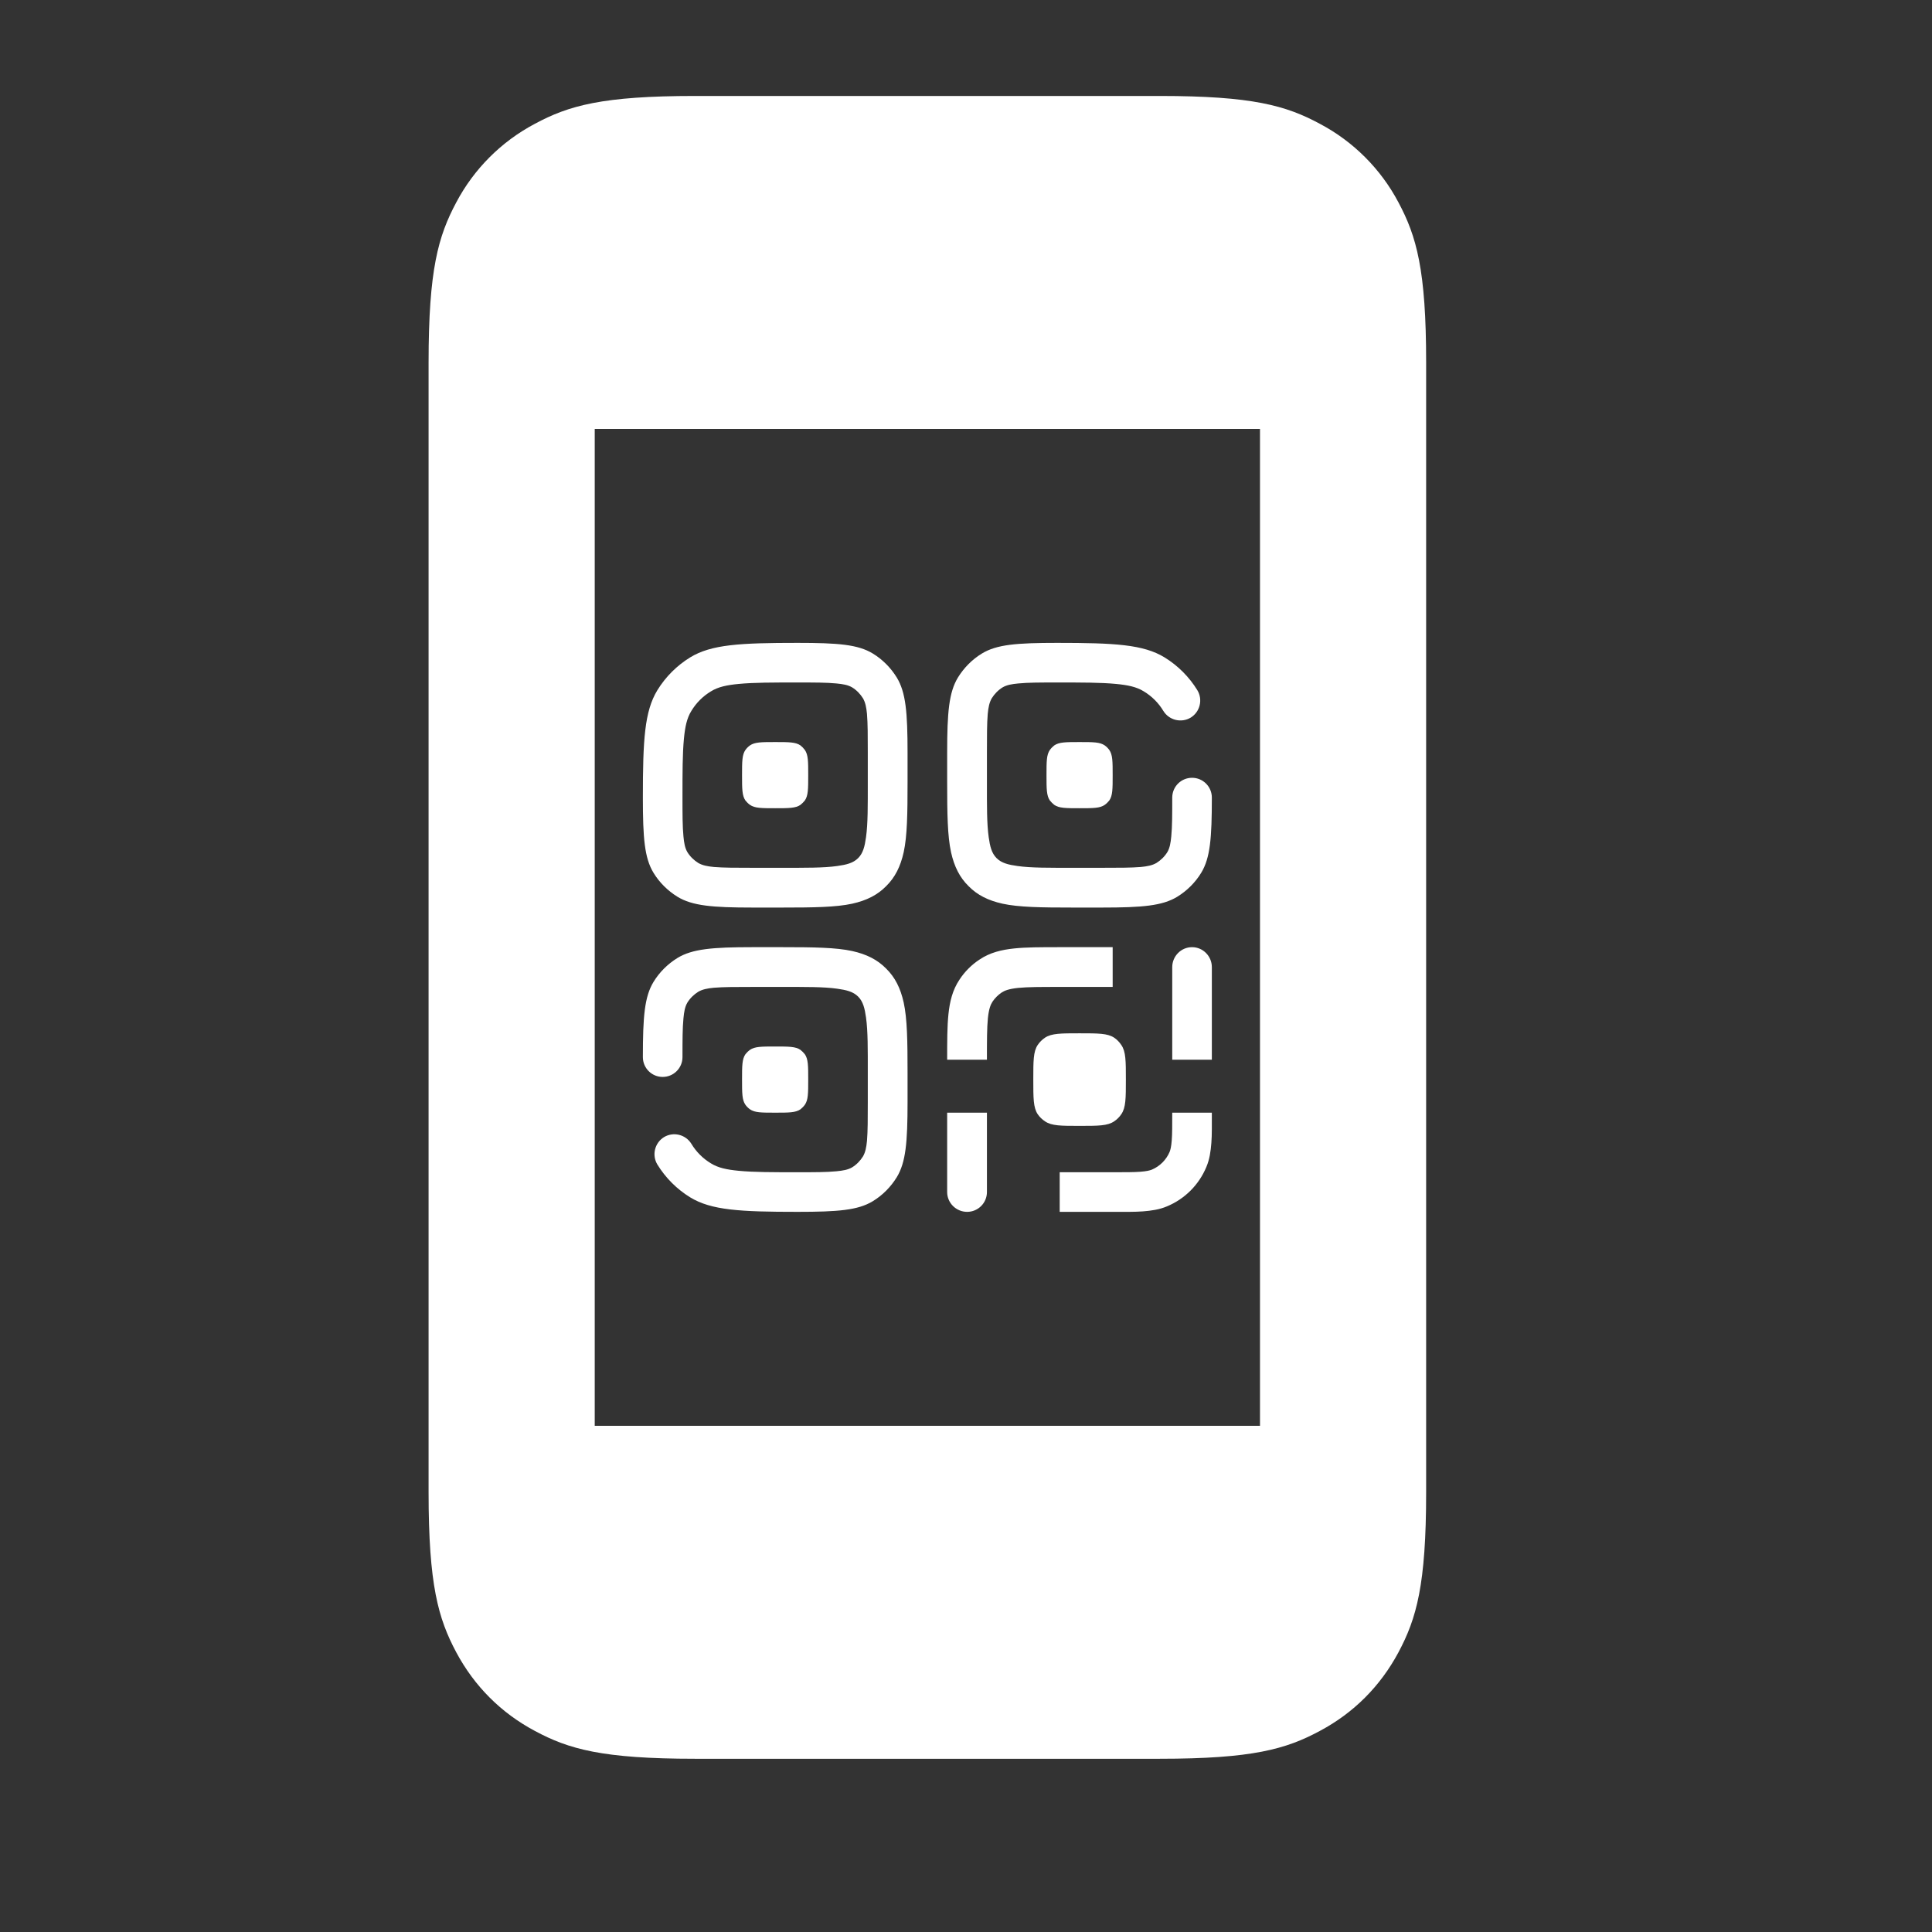<?xml version="1.0" encoding="UTF-8" standalone="no"?><!DOCTYPE svg PUBLIC "-//W3C//DTD SVG 1.1//EN" "http://www.w3.org/Graphics/SVG/1.1/DTD/svg11.dtd"><svg width="100%" height="100%" viewBox="0 0 12 12" version="1.1" xmlns="http://www.w3.org/2000/svg" xmlns:xlink="http://www.w3.org/1999/xlink" xml:space="preserve" xmlns:serif="http://www.serif.com/" style="fill-rule:evenodd;clip-rule:evenodd;stroke-linejoin:round;stroke-miterlimit:2;"><rect x="0" y="0" width="12" height="12" fill="#333333" stroke="none"/><path d="M7.203,0.596l-2.886,0c-0.576,0 -0.785,0.06 -0.995,0.173c-0.208,0.11 -0.378,0.28 -0.488,0.488c-0.112,0.21 -0.172,0.418 -0.172,0.994l-0,7.018c-0,0.575 0.06,0.784 0.172,0.994c0.113,0.211 0.278,0.376 0.488,0.488c0.21,0.113 0.419,0.173 0.995,0.173l2.886,-0c0.576,-0 0.785,-0.06 0.995,-0.173c0.21,-0.112 0.375,-0.277 0.488,-0.488c0.112,-0.21 0.172,-0.418 0.172,-0.994l0,-7.018c0,-0.576 -0.06,-0.784 -0.172,-0.994c-0.11,-0.208 -0.28,-0.378 -0.488,-0.488c-0.21,-0.113 -0.419,-0.173 -0.995,-0.173Zm-3.509,8.26l0,-6.192l4.132,0l-0,6.192l-4.132,-0Z" style="fill:#fff;"/><path d="M4.239,6.566c0,0.068 -0.055,0.123 -0.123,0.123c-0.068,-0 -0.123,-0.055 -0.123,-0.123c-0,-0.251 0.01,-0.375 0.066,-0.467c0.037,-0.061 0.089,-0.112 0.149,-0.149c0.092,-0.056 0.216,-0.067 0.467,-0.067l0.181,0c0.198,0 0.336,0.002 0.437,0.024c0.09,0.02 0.157,0.054 0.211,0.109c0.055,0.054 0.089,0.121 0.109,0.211c0.022,0.101 0.024,0.239 0.024,0.437l-0,0.181c-0,0.251 -0.011,0.375 -0.067,0.467c-0.037,0.06 -0.088,0.112 -0.149,0.149c-0.092,0.056 -0.216,0.066 -0.467,0.066c-0.358,0 -0.536,-0.01 -0.667,-0.09c-0.083,-0.051 -0.153,-0.121 -0.204,-0.204c-0.035,-0.058 -0.017,-0.134 0.041,-0.17c0.058,-0.035 0.134,-0.017 0.17,0.041c0.03,0.05 0.072,0.092 0.122,0.122l-0,0c0.045,0.028 0.099,0.039 0.172,0.046c0.093,0.009 0.21,0.009 0.366,0.009c0.103,-0 0.18,0 0.241,-0.006c0.041,-0.004 0.071,-0.009 0.097,-0.024c0.028,-0.017 0.051,-0.041 0.068,-0.068c0.015,-0.026 0.021,-0.056 0.025,-0.097c0.005,-0.061 0.005,-0.138 0.005,-0.241l0,-0.181c0,-0.148 0.001,-0.259 -0.011,-0.344c-0.008,-0.057 -0.018,-0.099 -0.049,-0.13c-0.031,-0.031 -0.073,-0.041 -0.13,-0.049c-0.085,-0.012 -0.196,-0.011 -0.344,-0.011l-0.181,-0c-0.103,-0 -0.18,-0 -0.241,0.005c-0.041,0.004 -0.071,0.01 -0.097,0.025c-0.027,0.017 -0.051,0.04 -0.068,0.068c-0.015,0.026 -0.02,0.056 -0.024,0.097c-0.006,0.061 -0.006,0.138 -0.006,0.241Zm3.042,-1.612c-0,-0.068 0.055,-0.123 0.123,-0.123c0.068,0 0.123,0.055 0.123,0.123c0,0.251 -0.01,0.375 -0.066,0.467c-0.037,0.061 -0.089,0.112 -0.149,0.149c-0.092,0.056 -0.216,0.067 -0.467,0.067l-0.181,-0c-0.198,-0 -0.336,-0.002 -0.437,-0.024c-0.09,-0.02 -0.157,-0.054 -0.211,-0.109c-0.055,-0.054 -0.089,-0.121 -0.109,-0.211c-0.022,-0.101 -0.024,-0.239 -0.024,-0.437l0,-0.181c0,-0.251 0.011,-0.375 0.067,-0.467c0.037,-0.06 0.088,-0.112 0.149,-0.149c0.092,-0.056 0.216,-0.066 0.467,-0.066c0.358,-0 0.536,0.01 0.667,0.09c0.083,0.051 0.153,0.121 0.204,0.204c0.035,0.058 0.017,0.134 -0.041,0.17c-0.058,0.035 -0.134,0.017 -0.17,-0.041c-0.03,-0.05 -0.072,-0.092 -0.122,-0.122c-0.045,-0.028 -0.099,-0.039 -0.172,-0.046c-0.093,-0.009 -0.21,-0.009 -0.366,-0.009c-0.103,0 -0.18,-0 -0.241,0.006c-0.041,0.004 -0.071,0.009 -0.097,0.024c-0.028,0.017 -0.051,0.041 -0.068,0.068c-0.015,0.026 -0.021,0.056 -0.025,0.097c-0.005,0.061 -0.005,0.138 -0.005,0.241l-0,0.181c-0,0.148 -0.001,0.259 0.011,0.344c0.008,0.057 0.018,0.099 0.049,0.13c0.031,0.031 0.073,0.041 0.13,0.049c0.085,0.012 0.196,0.011 0.344,0.011l0.181,0c0.103,0 0.18,0 0.241,-0.005c0.041,-0.004 0.071,-0.01 0.097,-0.025c0.027,-0.017 0.051,-0.04 0.068,-0.068c0.015,-0.026 0.02,-0.056 0.024,-0.097c0.006,-0.061 0.006,-0.138 0.006,-0.241Zm-3.288,0c-0,-0.358 0.01,-0.536 0.09,-0.667c0.051,-0.083 0.121,-0.153 0.204,-0.204c0.131,-0.08 0.309,-0.09 0.667,-0.09c0.251,-0 0.375,0.01 0.467,0.066c0.061,0.037 0.112,0.089 0.149,0.149c0.056,0.092 0.067,0.216 0.067,0.467l-0,0.181c-0,0.198 -0.002,0.336 -0.024,0.437c-0.02,0.09 -0.054,0.157 -0.109,0.211c-0.054,0.055 -0.121,0.089 -0.211,0.109c-0.101,0.022 -0.239,0.024 -0.437,0.024l-0.181,-0c-0.251,-0 -0.375,-0.011 -0.467,-0.067c-0.06,-0.037 -0.112,-0.088 -0.149,-0.149c-0.056,-0.092 -0.066,-0.216 -0.066,-0.467Zm0.246,0c0,0.103 -0,0.18 0.006,0.241c0.004,0.041 0.009,0.071 0.024,0.097c0.017,0.028 0.041,0.051 0.068,0.068c0.026,0.015 0.056,0.021 0.097,0.025c0.061,0.005 0.138,0.005 0.241,0.005l0.181,0c0.148,0 0.259,0.001 0.344,-0.011c0.057,-0.008 0.099,-0.018 0.13,-0.049c0.031,-0.031 0.041,-0.073 0.049,-0.13c0.012,-0.085 0.011,-0.196 0.011,-0.344l0,-0.181c0,-0.103 0,-0.18 -0.005,-0.241c-0.004,-0.041 -0.01,-0.071 -0.025,-0.097c-0.017,-0.027 -0.04,-0.051 -0.068,-0.068c-0.026,-0.015 -0.056,-0.02 -0.097,-0.024c-0.061,-0.006 -0.138,-0.006 -0.241,-0.006c-0.156,0 -0.273,-0 -0.366,0.009c-0.073,0.007 -0.127,0.018 -0.172,0.046c-0.05,0.03 -0.092,0.072 -0.122,0.122c-0.028,0.045 -0.039,0.099 -0.046,0.172c-0.009,0.093 -0.009,0.21 -0.009,0.366Zm0.37,-0.139c0,-0.085 0,-0.127 0.021,-0.157c0.008,-0.011 0.017,-0.02 0.028,-0.028c0.03,-0.021 0.072,-0.021 0.157,-0.021c0.084,0 0.127,0 0.157,0.021c0.01,0.008 0.019,0.017 0.027,0.028c0.021,0.03 0.021,0.072 0.021,0.157c0,0.084 0,0.127 -0.021,0.157c-0.008,0.01 -0.017,0.019 -0.027,0.027c-0.03,0.021 -0.073,0.021 -0.157,0.021c-0.085,0 -0.127,0 -0.157,-0.021c-0.011,-0.008 -0.02,-0.017 -0.028,-0.027c-0.021,-0.03 -0.021,-0.073 -0.021,-0.157Zm1.891,-0c-0,-0.085 -0,-0.127 0.021,-0.157c0.008,-0.011 0.017,-0.02 0.027,-0.028c0.03,-0.021 0.073,-0.021 0.157,-0.021c0.085,0 0.127,0 0.157,0.021c0.011,0.008 0.02,0.017 0.028,0.028c0.021,0.03 0.021,0.072 0.021,0.157c-0,0.084 -0,0.127 -0.021,0.157c-0.008,0.01 -0.017,0.019 -0.028,0.027c-0.03,0.021 -0.072,0.021 -0.157,0.021c-0.084,0 -0.127,0 -0.157,-0.021c-0.01,-0.008 -0.019,-0.017 -0.027,-0.027c-0.021,-0.03 -0.021,-0.073 -0.021,-0.157Zm-0.37,2.589c-0,0.068 -0.055,0.123 -0.123,0.123c-0.068,0 -0.124,-0.055 -0.124,-0.123l0,-0.493l0.247,-0l-0,0.493Zm-0.17,-1.32c0.032,-0.049 0.075,-0.092 0.124,-0.124c0.065,-0.044 0.138,-0.061 0.215,-0.069c0.076,-0.008 0.17,-0.008 0.283,-0.008l0.329,0l-0,0.247l-0.329,-0c-0.118,-0 -0.197,0 -0.258,0.006c-0.058,0.006 -0.085,0.017 -0.103,0.029c-0.022,0.015 -0.041,0.034 -0.056,0.056c-0.012,0.018 -0.023,0.045 -0.029,0.103c-0.006,0.061 -0.006,0.14 -0.006,0.258l-0.247,0c0,-0.113 0,-0.207 0.008,-0.283c0.008,-0.077 0.025,-0.15 0.069,-0.215Zm1.567,-0.077l0,0.575l-0.246,0l-0,-0.575c-0,-0.068 0.055,-0.124 0.123,-0.124c0.068,0 0.123,0.056 0.123,0.124Zm-0.616,1.274c0.078,-0 0.131,-0 0.171,-0.003c0.04,-0.003 0.059,-0.008 0.072,-0.013l-0,0c0.05,-0.021 0.09,-0.061 0.111,-0.111c0.005,-0.013 0.01,-0.032 0.013,-0.072c0.003,-0.04 0.003,-0.093 0.003,-0.171l0.246,-0c0,0.075 0.001,0.137 -0.003,0.188c-0.004,0.052 -0.011,0.102 -0.031,0.149c-0.046,0.111 -0.134,0.199 -0.245,0.245c-0.047,0.02 -0.097,0.027 -0.149,0.031c-0.051,0.004 -0.113,0.003 -0.188,0.003l-0.329,0l0,-0.246l0.329,-0Zm-2.302,-0.576c0,-0.084 0,-0.127 0.021,-0.157c0.008,-0.01 0.017,-0.019 0.028,-0.027c0.03,-0.021 0.072,-0.021 0.157,-0.021c0.084,-0 0.127,-0 0.157,0.021c0.01,0.008 0.019,0.017 0.027,0.027c0.021,0.03 0.021,0.073 0.021,0.157c0,0.085 0,0.127 -0.021,0.157c-0.008,0.011 -0.017,0.02 -0.027,0.028c-0.03,0.021 -0.073,0.021 -0.157,0.021c-0.085,-0 -0.127,-0 -0.157,-0.021c-0.011,-0.008 -0.02,-0.017 -0.028,-0.028c-0.021,-0.03 -0.021,-0.072 -0.021,-0.157Zm1.809,0c-0,-0.115 -0,-0.173 0.027,-0.214c0.012,-0.018 0.028,-0.034 0.046,-0.046c0.041,-0.027 0.099,-0.027 0.214,-0.027c0.116,-0 0.174,-0 0.215,0.027c0.018,0.012 0.033,0.028 0.045,0.046c0.028,0.041 0.028,0.099 0.028,0.214c0,0.116 0,0.174 -0.028,0.215c-0.012,0.018 -0.027,0.033 -0.045,0.045c-0.041,0.028 -0.099,0.028 -0.215,0.028c-0.115,0 -0.173,0 -0.214,-0.028c-0.018,-0.012 -0.034,-0.027 -0.046,-0.045c-0.027,-0.041 -0.027,-0.099 -0.027,-0.215Z" style="fill:#fff;"/></svg>